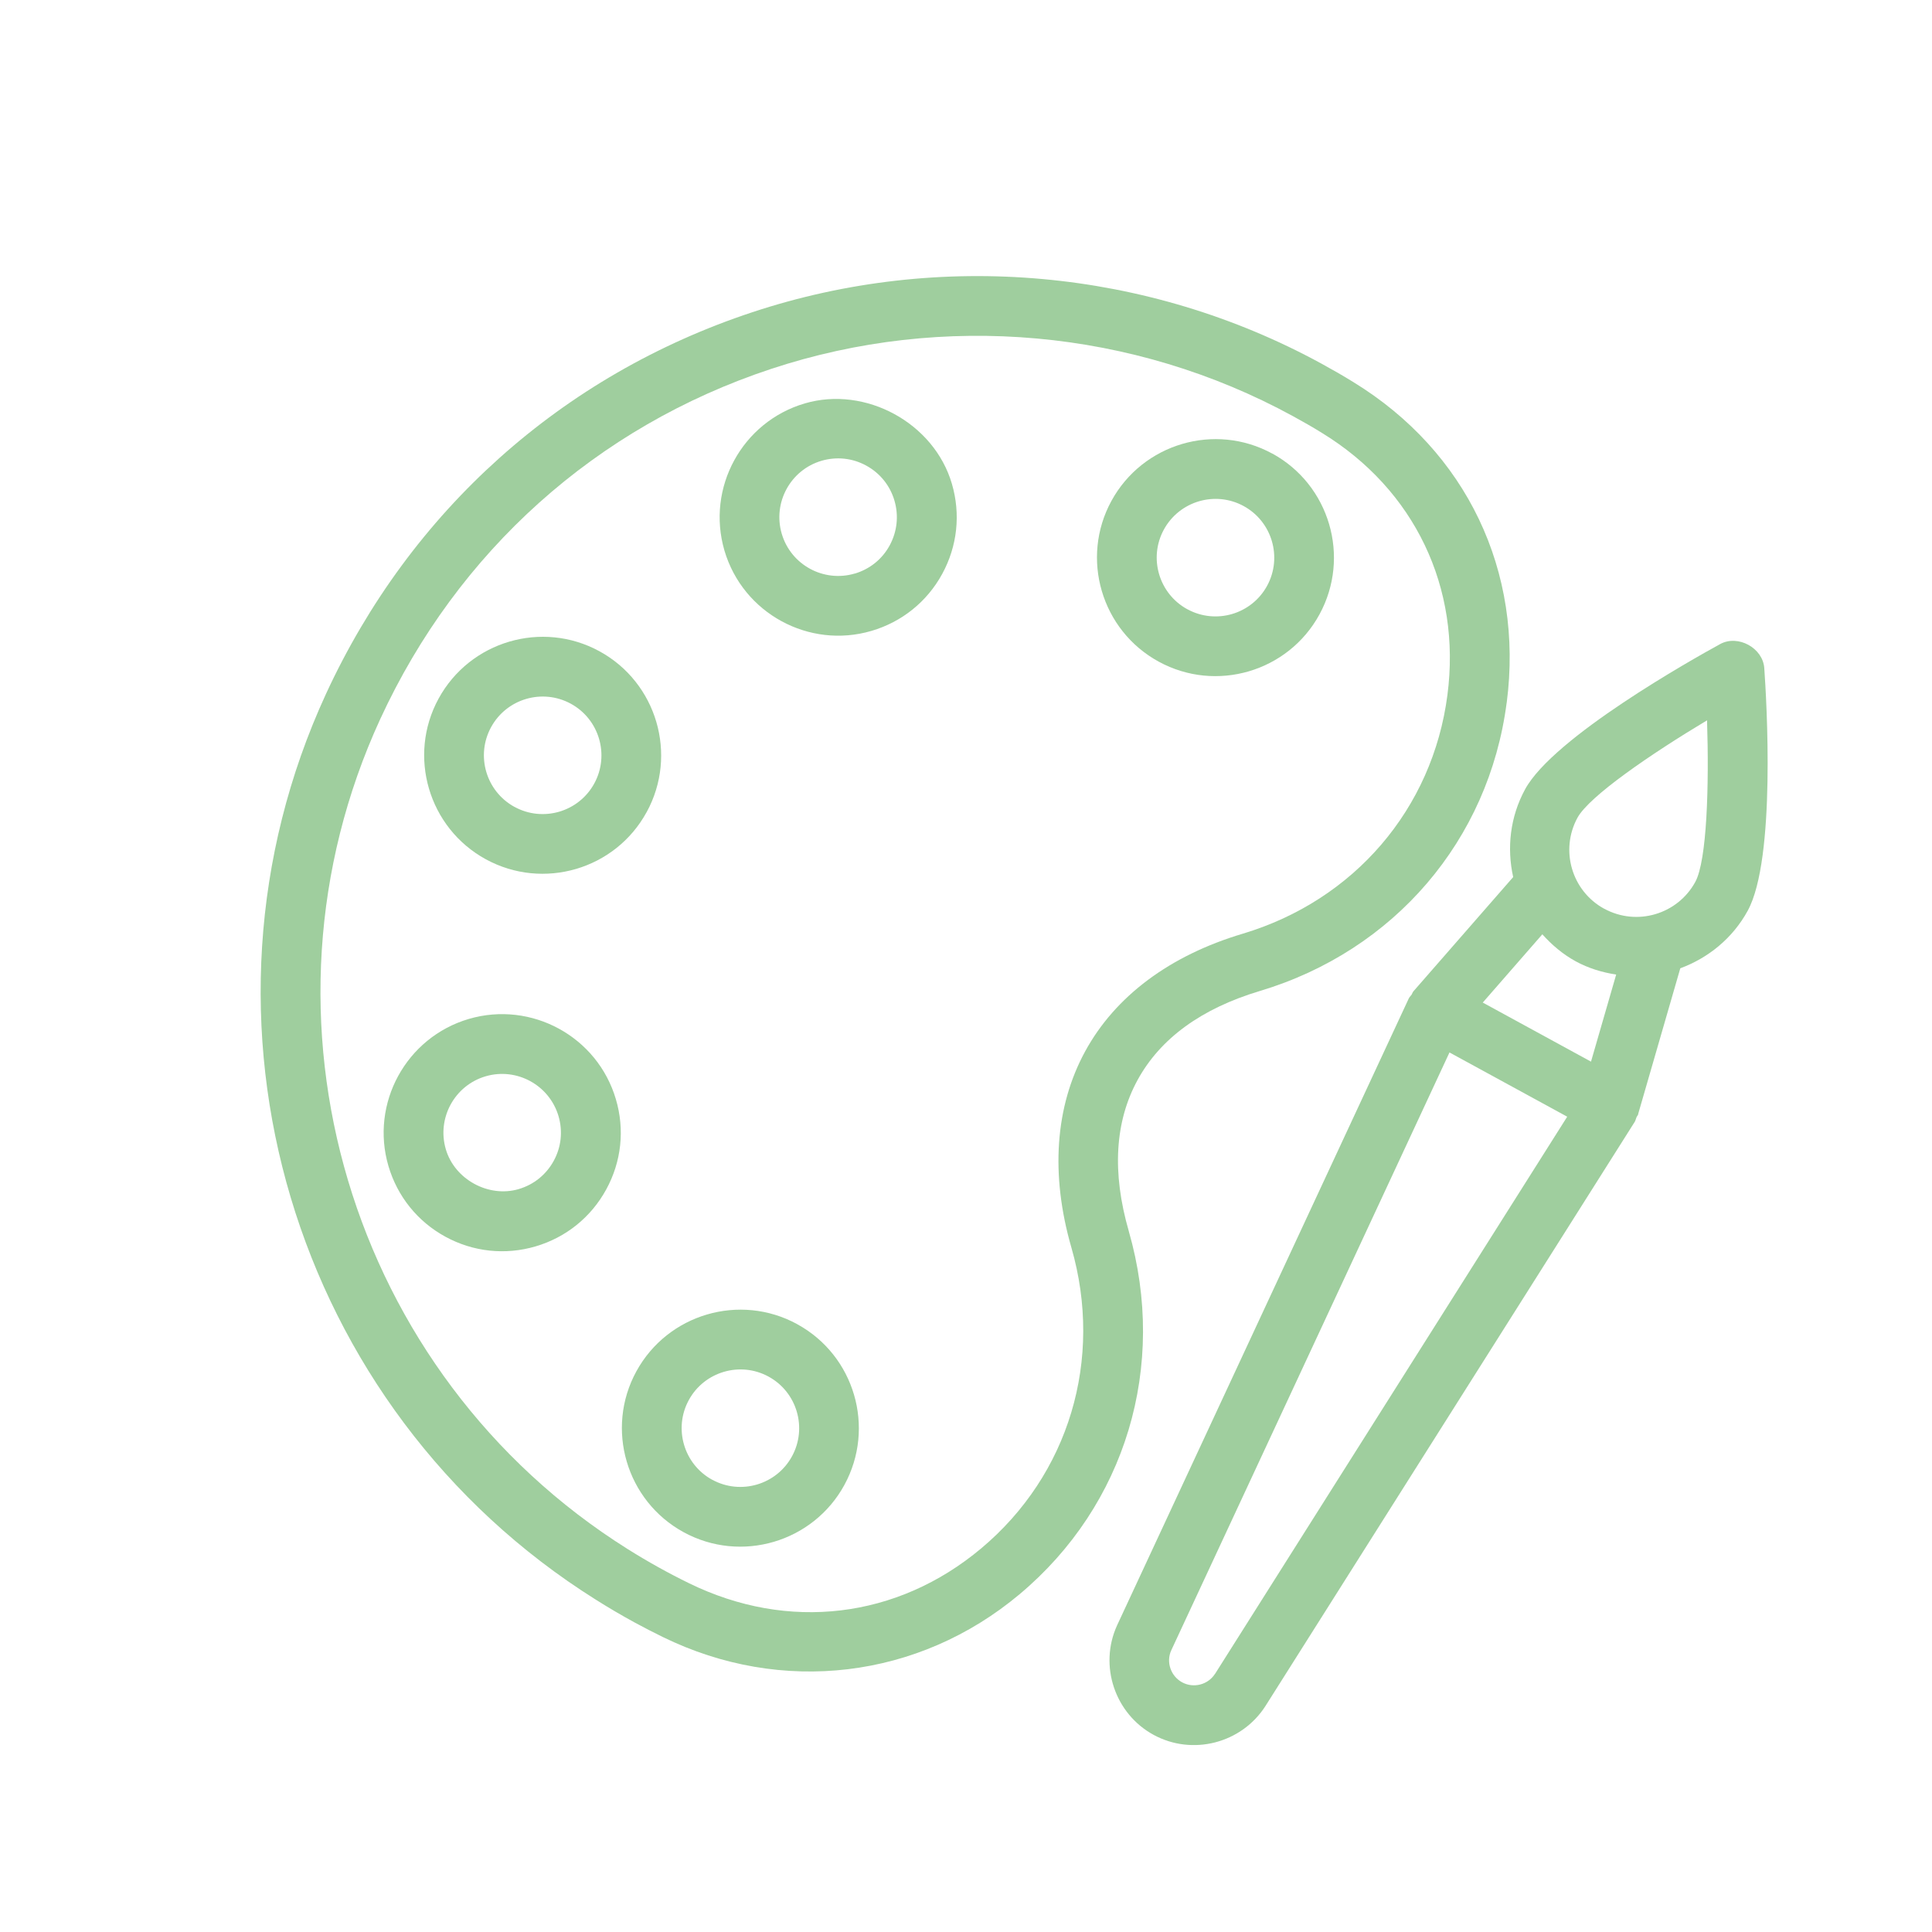 <!-- Generated by IcoMoon.io -->
<svg version="1.1" xmlns="http://www.w3.org/2000/svg" width="32" height="32" viewBox="0 0 32 32">
<title>sets_3</title>
<path fill="#9fce9e" d="M24.956 11.639c0.283-2.177-0.667-4.162-2.538-5.309-0.172-0.107-0.351-0.209-0.532-0.308-2.878-1.571-6.314-1.881-9.427-0.85-3.155 1.044-5.662 3.29-7.061 6.324-2.483 5.392-0.562 11.84 4.468 14.998 0.212 0.134 0.427 0.26 0.643 0.378 0.156 0.085 0.312 0.165 0.467 0.241 1.972 0.966 4.237 0.695 5.911-0.707 1.759-1.474 2.452-3.779 1.809-6.014 0 0 0 0-0-0.001-0.28-0.97-0.231-1.813 0.146-2.503 0.376-0.688 1.057-1.184 2.025-1.474 2.225-0.667 3.792-2.496 4.088-4.774zM17.974 17.413c-0.499 0.915-0.578 2.040-0.228 3.252 0.533 1.853-0.040 3.762-1.494 4.981-1.39 1.165-3.199 1.381-4.84 0.577-0.34-0.166-0.684-0.357-1.018-0.567-4.61-2.895-6.371-8.804-4.096-13.746 1.282-2.782 3.581-4.842 6.472-5.799 2.854-0.945 6.004-0.66 8.642 0.78 0.164 0.090 0.326 0.181 0.486 0.281 1.532 0.938 2.308 2.561 2.076 4.339-0.245 1.886-1.544 3.401-3.39 3.954-1.21 0.361-2.112 1.035-2.61 1.948z"></path>
<path fill="#9fce9e" d="M21.073 7.513c-0.95-0.519-2.145-0.167-2.664 0.783s-0.167 2.145 0.783 2.663c0.95 0.519 2.145 0.168 2.663-0.783s0.168-2.145-0.782-2.664zM19.666 10.091c-0.471-0.257-0.646-0.85-0.388-1.321s0.85-0.645 1.321-0.388c0.471 0.257 0.645 0.85 0.388 1.321s-0.849 0.645-1.32 0.388z"></path>
<path fill="#9fce9e" d="M13.204 21.932c-0.95-0.519-2.145-0.168-2.664 0.782s-0.167 2.145 0.783 2.664c0.95 0.519 2.145 0.167 2.663-0.783s0.168-2.145-0.783-2.663zM11.797 24.51c-0.471-0.257-0.645-0.85-0.388-1.321s0.85-0.645 1.321-0.388c0.471 0.257 0.645 0.849 0.388 1.32s-0.85 0.646-1.321 0.388z"></path>
<path fill="#9fce9e" d="M10.711 13.451c0.519-0.95 0.168-2.145-0.782-2.664s-2.145-0.167-2.664 0.783c-0.519 0.95-0.167 2.145 0.783 2.663s2.145 0.168 2.663-0.783zM8.522 13.365c-0.471-0.257-0.646-0.849-0.388-1.321s0.85-0.645 1.321-0.388c0.471 0.257 0.645 0.85 0.388 1.321s-0.849 0.645-1.32 0.388z"></path>
<path fill="#9fce9e" d="M7.764 16.877c-1.038 0.306-1.635 1.399-1.33 2.437 0.148 0.503 0.483 0.919 0.943 1.17s0.991 0.308 1.494 0.16c0.503-0.148 0.918-0.482 1.17-0.943s0.309-0.991 0.16-1.494c-0.305-1.038-1.398-1.635-2.437-1.33zM8.592 19.695c-0.5 0.147-1.062-0.16-1.208-0.66-0.151-0.515 0.145-1.057 0.659-1.208 0.515-0.151 1.056 0.145 1.208 0.66 0.073 0.25 0.045 0.513-0.080 0.741s-0.33 0.394-0.58 0.467z"></path>
<path fill="#9fce9e" d="M13.329 6.682c-1.038 0.305-1.634 1.398-1.33 2.437 0.153 0.519 0.502 0.928 0.944 1.169s0.974 0.314 1.493 0.161c0.503-0.148 0.919-0.483 1.17-0.943s0.308-0.991 0.16-1.494c-0.295-1.007-1.431-1.626-2.437-1.33zM14.156 9.5c-0.515 0.151-1.057-0.144-1.208-0.66s0.145-1.057 0.659-1.208c0.25-0.073 0.513-0.045 0.741 0.080s0.394 0.33 0.467 0.58c0.073 0.25 0.045 0.512-0.079 0.741s-0.33 0.394-0.58 0.468z"></path>
<path fill="#9fce9e" d="M27.133 18.452l0.698-2.414c0.459-0.17 0.864-0.492 1.117-0.954 0.47-0.862 0.311-3.498 0.274-4.017-0.023-0.336-0.436-0.561-0.731-0.399-0.457 0.25-2.76 1.542-3.23 2.404-0.252 0.462-0.304 0.977-0.198 1.455l-1.653 1.893c-0.014 0.016-0.018 0.037-0.029 0.054-0.015 0.022-0.036 0.039-0.047 0.063l-4.833 10.387c-0.302 0.665-0.036 1.46 0.605 1.81s1.454 0.144 1.852-0.474l6.119-9.68c0.014-0.023 0.017-0.049 0.028-0.073 0.008-0.019 0.024-0.034 0.030-0.054zM20.123 27.726c-0.117 0.18-0.355 0.241-0.544 0.138s-0.267-0.337-0.18-0.528l4.609-9.904 1.95 1.064-5.834 9.23zM24.559 16.606l0.987-1.131c0.155 0.173 0.335 0.328 0.55 0.446s0.443 0.185 0.673 0.221l-0.417 1.442-1.794-0.979zM26.571 15.052c-0.538-0.293-0.736-0.97-0.443-1.508 0.194-0.356 1.217-1.057 2.146-1.613 0.035 1.082-0.001 2.321-0.195 2.677-0.294 0.538-0.97 0.737-1.508 0.443z"></path>
</svg>

